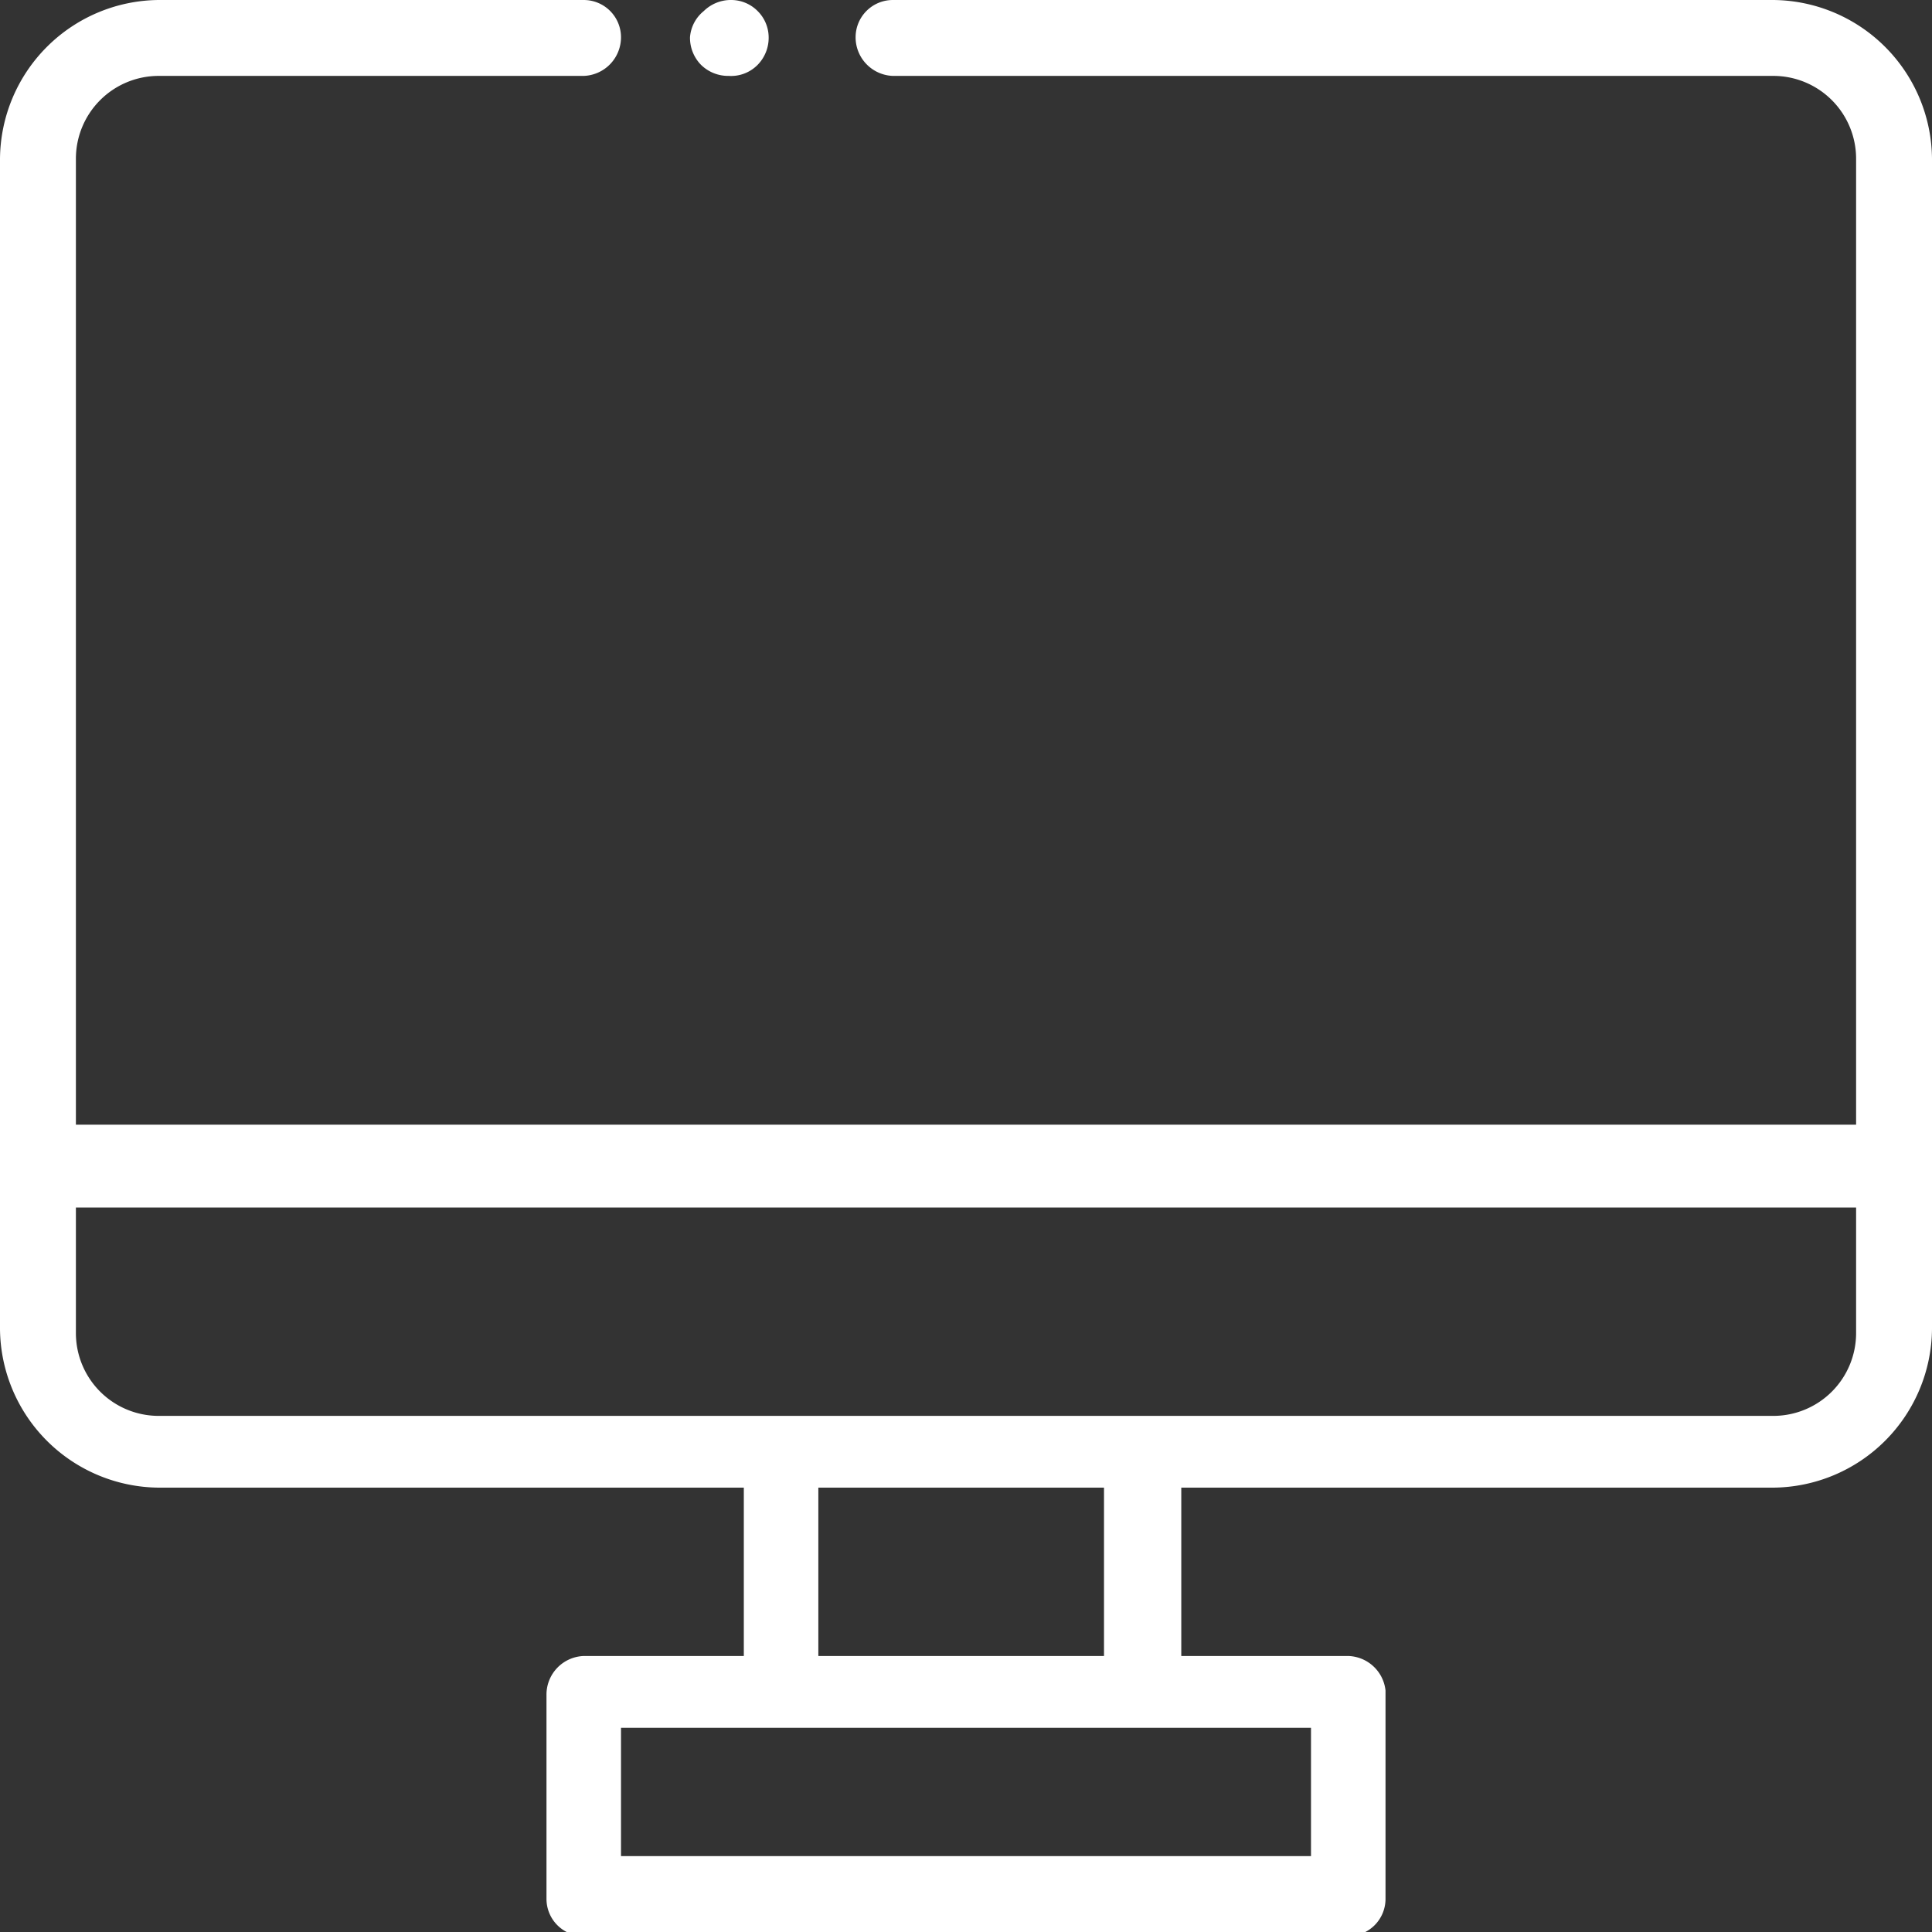 <svg xmlns="http://www.w3.org/2000/svg" viewBox="0 0 14 14"><rect x="0" y="0" width="14" height="14" fill="#333333" stroke="none"/><defs><style>.cls-1{fill:#fff;}</style></defs><title>task-3-icon-L</title><g id="Layer_2" data-name="Layer 2"><g id="Layer_1-2" data-name="Layer 1"><path class="cls-1" d="M5.49.08A.27.27,0,0,0,5.3,0a.28.28,0,0,0-.2.08A.27.27,0,0,0,5,.27a.28.28,0,0,0,.08.2.28.28,0,0,0,.2.08A.27.27,0,0,0,5.49.47a.28.28,0,0,0,.08-.2A.27.27,0,0,0,5.49.08Z"/><path class="cls-1" d="M12.85,0H6.47A.27.27,0,0,0,6.2.27a.28.28,0,0,0,.27.28h6.38a.6.6,0,0,1,.6.6v7H.55v-7a.6.6,0,0,1,.6-.6H4.23A.28.28,0,0,0,4.5.27.27.27,0,0,0,4.23,0H1.15A1.16,1.16,0,0,0,0,1.15V9.63a1.16,1.16,0,0,0,1.15,1.15H5.39V12H4.23a.28.28,0,0,0-.27.28v1.48a.27.27,0,0,0,.27.27H9.77a.27.27,0,0,0,.27-.27V12.25A.28.28,0,0,0,9.77,12H8.56V10.78h4.29A1.16,1.16,0,0,0,14,9.63V1.15A1.16,1.16,0,0,0,12.85,0ZM9.5,12.52v.93h-5v-.93ZM5.93,12V10.78H8V12Zm7.52-2.34a.6.6,0,0,1-.6.6H1.15a.6.6,0,0,1-.6-.6V8.75h12.9Z"/></g></g></svg>